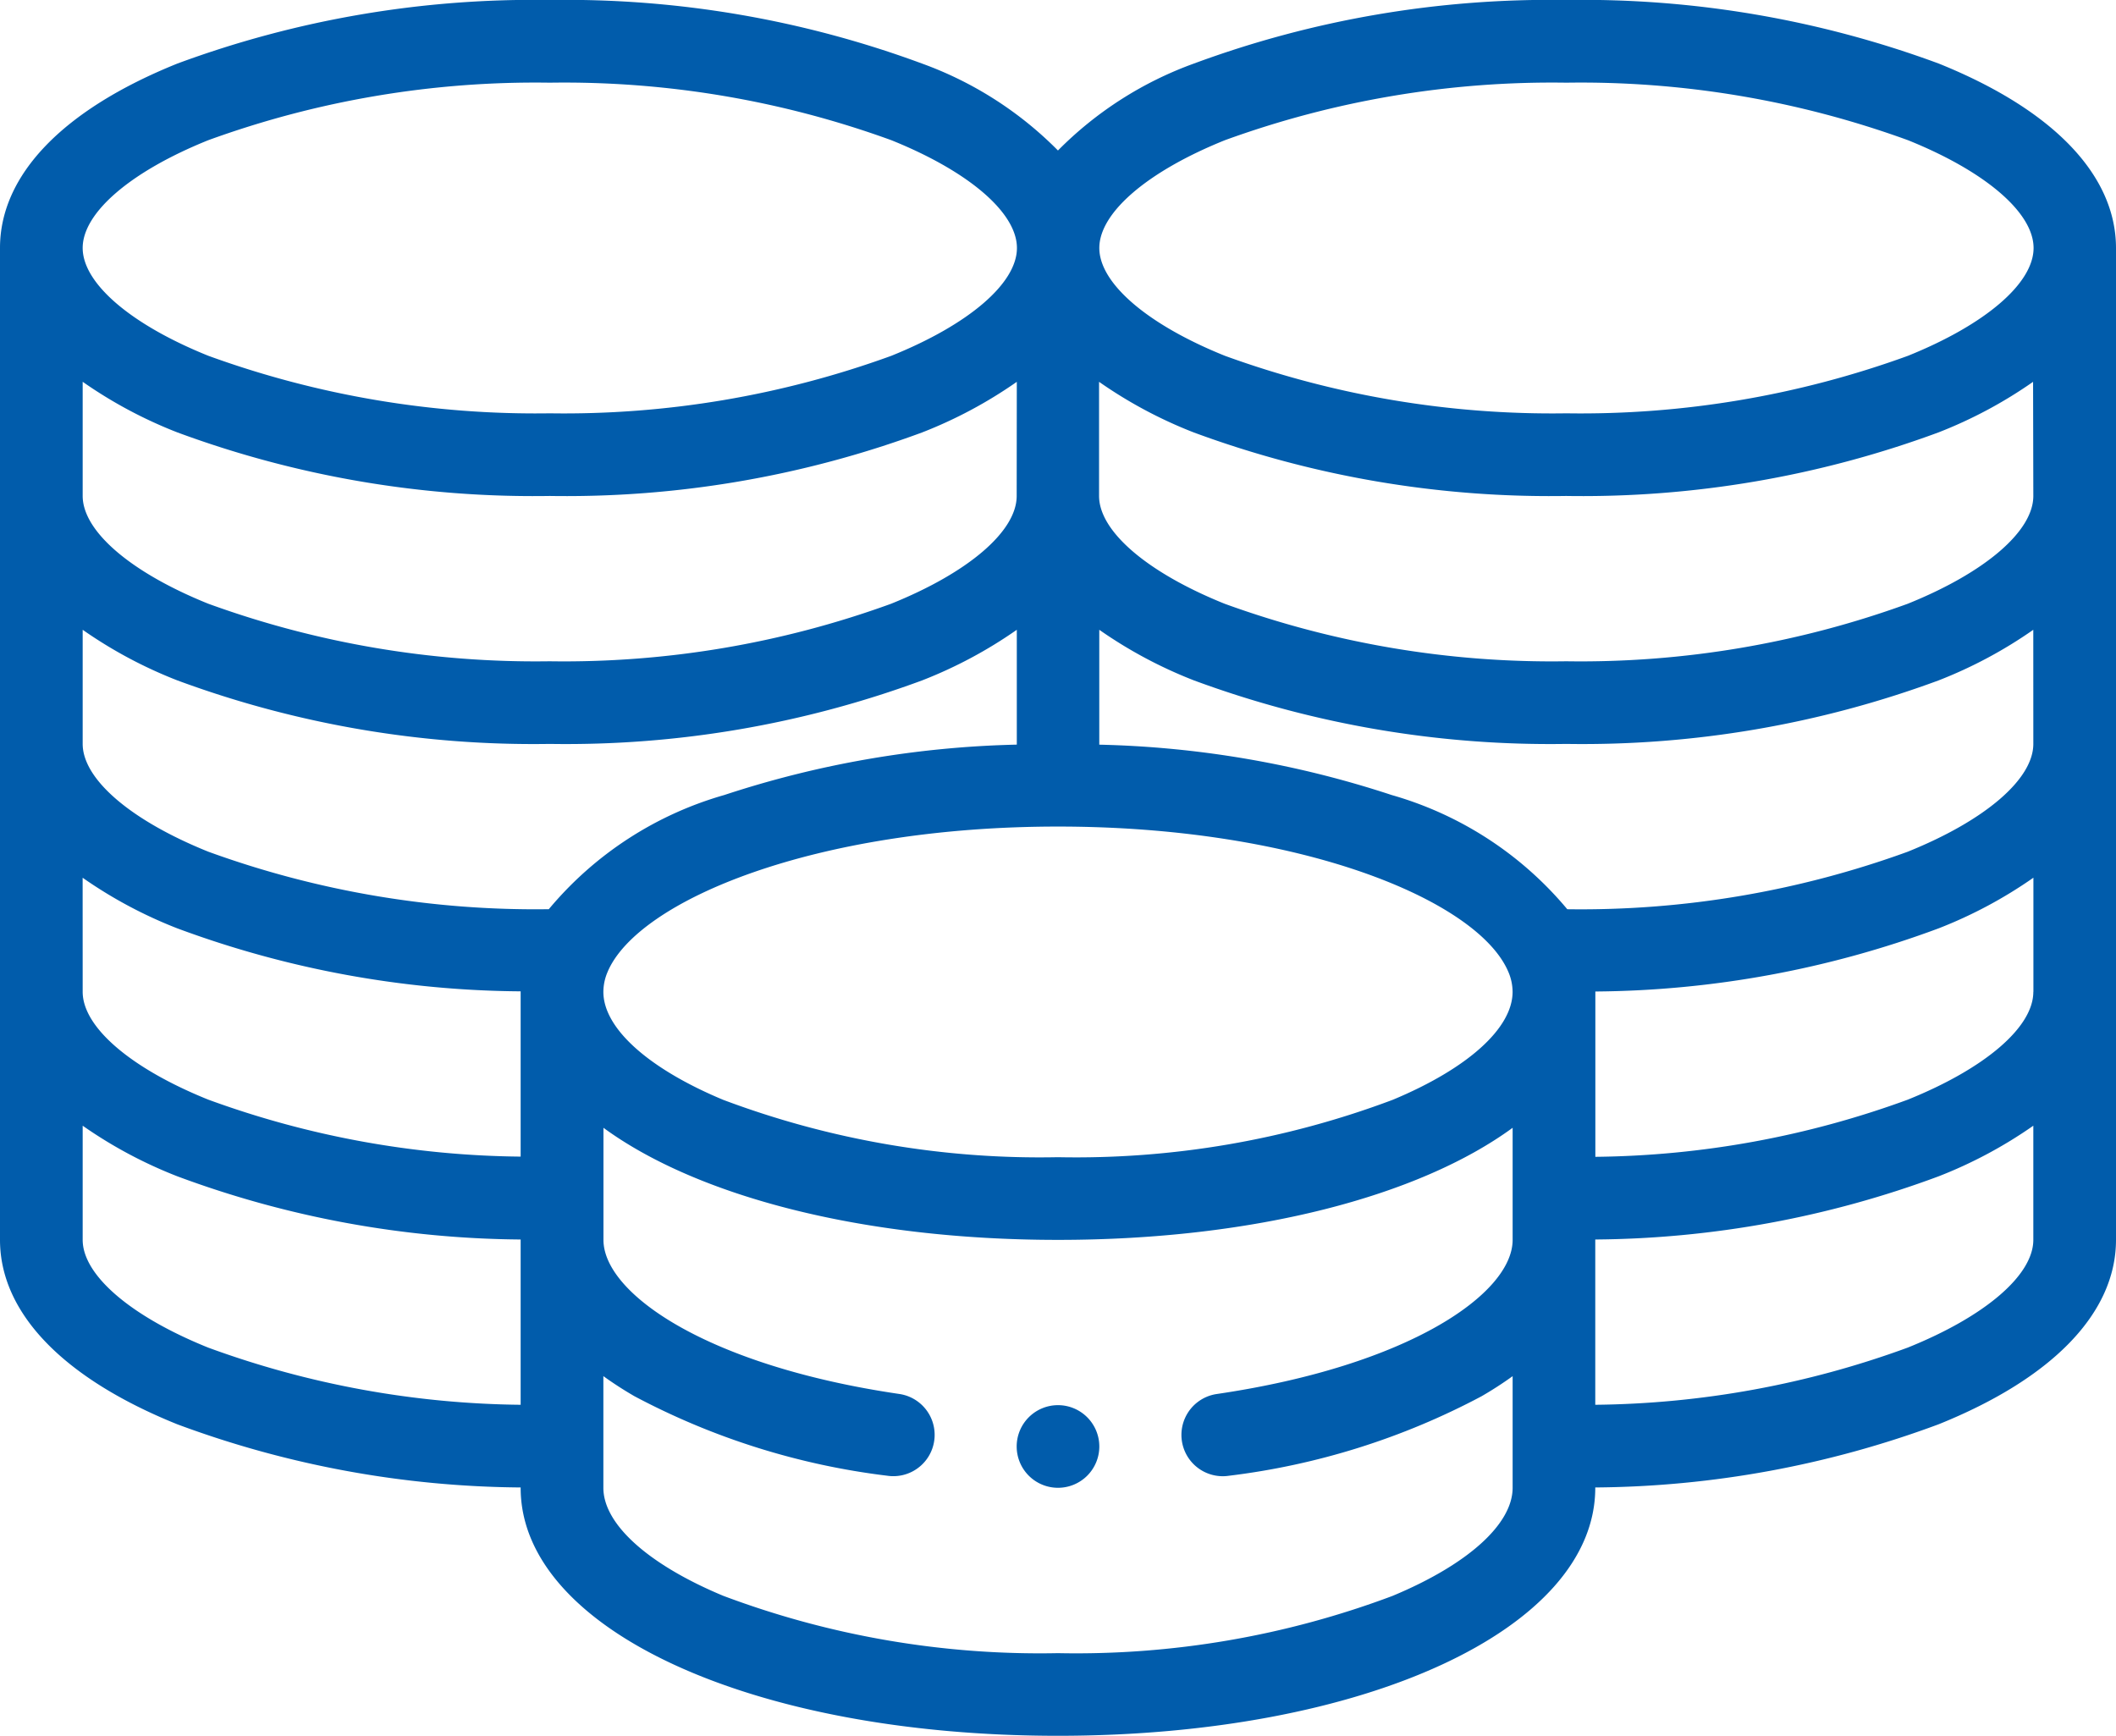 <svg xmlns="http://www.w3.org/2000/svg" width="50.802" height="41.673" viewBox="0 0 50.802 41.673"><defs><style>.a{fill:#015cab;}</style></defs><g transform="translate(0 -46)"><path class="a" d="M246.992,386a.992.992,0,1,0,.992.992A.993.993,0,0,0,246.992,386Z" transform="translate(-221.591 -306.265)"/><path class="a" d="M46.544,47.525A24.654,24.654,0,0,0,37.605,46a24.654,24.654,0,0,0-8.939,1.525A8.807,8.807,0,0,0,25.4,49.613a8.807,8.807,0,0,0-3.266-2.088A24.652,24.652,0,0,0,13.2,46a24.654,24.654,0,0,0-8.939,1.525C1.512,48.631,0,50.2,0,51.953V75.767c0,1.75,1.512,3.322,4.258,4.428A24.133,24.133,0,0,0,12.5,81.711v.009c0,3.394,5.545,5.953,12.9,5.953s12.9-2.559,12.9-5.953v-.009a24.133,24.133,0,0,0,8.244-1.517c2.746-1.106,4.258-2.679,4.258-4.428V51.953C50.8,50.2,49.29,48.631,46.544,47.525Zm2.273,22.288c0,.847-1.155,1.838-3.015,2.588a22.431,22.431,0,0,1-7.5,1.372V69.813s0-.006,0-.009a24.13,24.13,0,0,0,8.244-1.517,10.8,10.8,0,0,0,2.273-1.215v2.74ZM24.409,57.907c0,.847-1.155,1.838-3.015,2.588a22.975,22.975,0,0,1-8.2,1.381A22.975,22.975,0,0,1,5,60.494c-1.86-.749-3.015-1.74-3.015-2.588v-2.74a10.8,10.8,0,0,0,2.273,1.215A24.654,24.654,0,0,0,13.2,57.907a24.654,24.654,0,0,0,8.939-1.525,10.8,10.8,0,0,0,2.273-1.215ZM4.258,62.335A24.654,24.654,0,0,0,13.2,63.86a24.654,24.654,0,0,0,8.939-1.525,10.8,10.8,0,0,0,2.273-1.215v2.757a24.129,24.129,0,0,0-7.02,1.209,8.538,8.538,0,0,0-4.216,2.742A22.96,22.96,0,0,1,5,66.447c-1.86-.749-3.015-1.74-3.015-2.588V61.12A10.8,10.8,0,0,0,4.258,62.335ZM1.984,67.073a10.8,10.8,0,0,0,2.273,1.215A24.134,24.134,0,0,0,12.5,69.8s0,.006,0,.009v3.959A22.43,22.43,0,0,1,5,72.4c-1.86-.749-3.015-1.74-3.015-2.588Zm12.607,2.252c.735-1.711,4.98-3.481,10.809-3.481s10.074,1.77,10.809,3.479a1.228,1.228,0,0,1,.106.489c0,.872-1.075,1.841-2.877,2.592A21.6,21.6,0,0,1,25.4,73.782a21.6,21.6,0,0,1-8.037-1.377c-1.8-.751-2.877-1.72-2.877-2.592A1.225,1.225,0,0,1,14.591,69.326ZM48.817,63.86c0,.847-1.155,1.838-3.015,2.588a22.958,22.958,0,0,1-8.174,1.381,8.538,8.538,0,0,0-4.216-2.742,24.125,24.125,0,0,0-7.02-1.209V61.12a10.8,10.8,0,0,0,2.273,1.215,24.654,24.654,0,0,0,8.939,1.525,24.654,24.654,0,0,0,8.939-1.525,10.8,10.8,0,0,0,2.273-1.215Zm0-5.953c0,.847-1.155,1.838-3.015,2.588a22.975,22.975,0,0,1-8.2,1.381,22.975,22.975,0,0,1-8.2-1.381c-1.86-.749-3.015-1.74-3.015-2.588v-2.74a10.8,10.8,0,0,0,2.273,1.215,24.654,24.654,0,0,0,8.939,1.525,24.654,24.654,0,0,0,8.939-1.525,10.8,10.8,0,0,0,2.273-1.215ZM29.408,49.366a22.975,22.975,0,0,1,8.2-1.381,22.975,22.975,0,0,1,8.2,1.381c1.86.749,3.015,1.74,3.015,2.588s-1.155,1.838-3.015,2.588a22.975,22.975,0,0,1-8.2,1.381,22.975,22.975,0,0,1-8.2-1.381c-1.86-.749-3.015-1.74-3.015-2.588S27.548,50.115,29.408,49.366ZM5,49.366a22.975,22.975,0,0,1,8.2-1.381,22.975,22.975,0,0,1,8.2,1.381c1.86.749,3.015,1.74,3.015,2.588s-1.155,1.838-3.015,2.588a22.975,22.975,0,0,1-8.2,1.381A22.975,22.975,0,0,1,5,54.541c-1.86-.749-3.015-1.74-3.015-2.588S3.14,50.115,5,49.366ZM5,78.354c-1.86-.749-3.015-1.74-3.015-2.588v-2.74a10.8,10.8,0,0,0,2.273,1.215A24.132,24.132,0,0,0,12.5,75.758v3.968A22.43,22.43,0,0,1,5,78.354Zm28.439,5.958A21.6,21.6,0,0,1,25.4,85.689a21.6,21.6,0,0,1-8.037-1.377c-1.8-.751-2.877-1.72-2.877-2.592V79.038a8.742,8.742,0,0,0,.749.484A17.378,17.378,0,0,0,21.3,81.429a1.006,1.006,0,0,0,.145.011.992.992,0,0,0,.143-1.974c-4.611-.677-7.1-2.411-7.1-3.7V73.076c2.246,1.643,6.21,2.691,10.914,2.691s8.669-1.048,10.914-2.691v2.691c0,1.288-2.488,3.022-7.1,3.7a.992.992,0,0,0,.143,1.974,1.007,1.007,0,0,0,.145-.011,17.377,17.377,0,0,0,6.063-1.907,8.757,8.757,0,0,0,.749-.484V81.72C36.315,82.592,35.24,83.561,33.438,84.312ZM45.8,78.354a22.43,22.43,0,0,1-7.5,1.372V75.758a24.132,24.132,0,0,0,8.244-1.517,10.8,10.8,0,0,0,2.273-1.215v2.74C48.817,76.614,47.662,77.605,45.8,78.354Z" transform="translate(0 0)"/></g></svg>